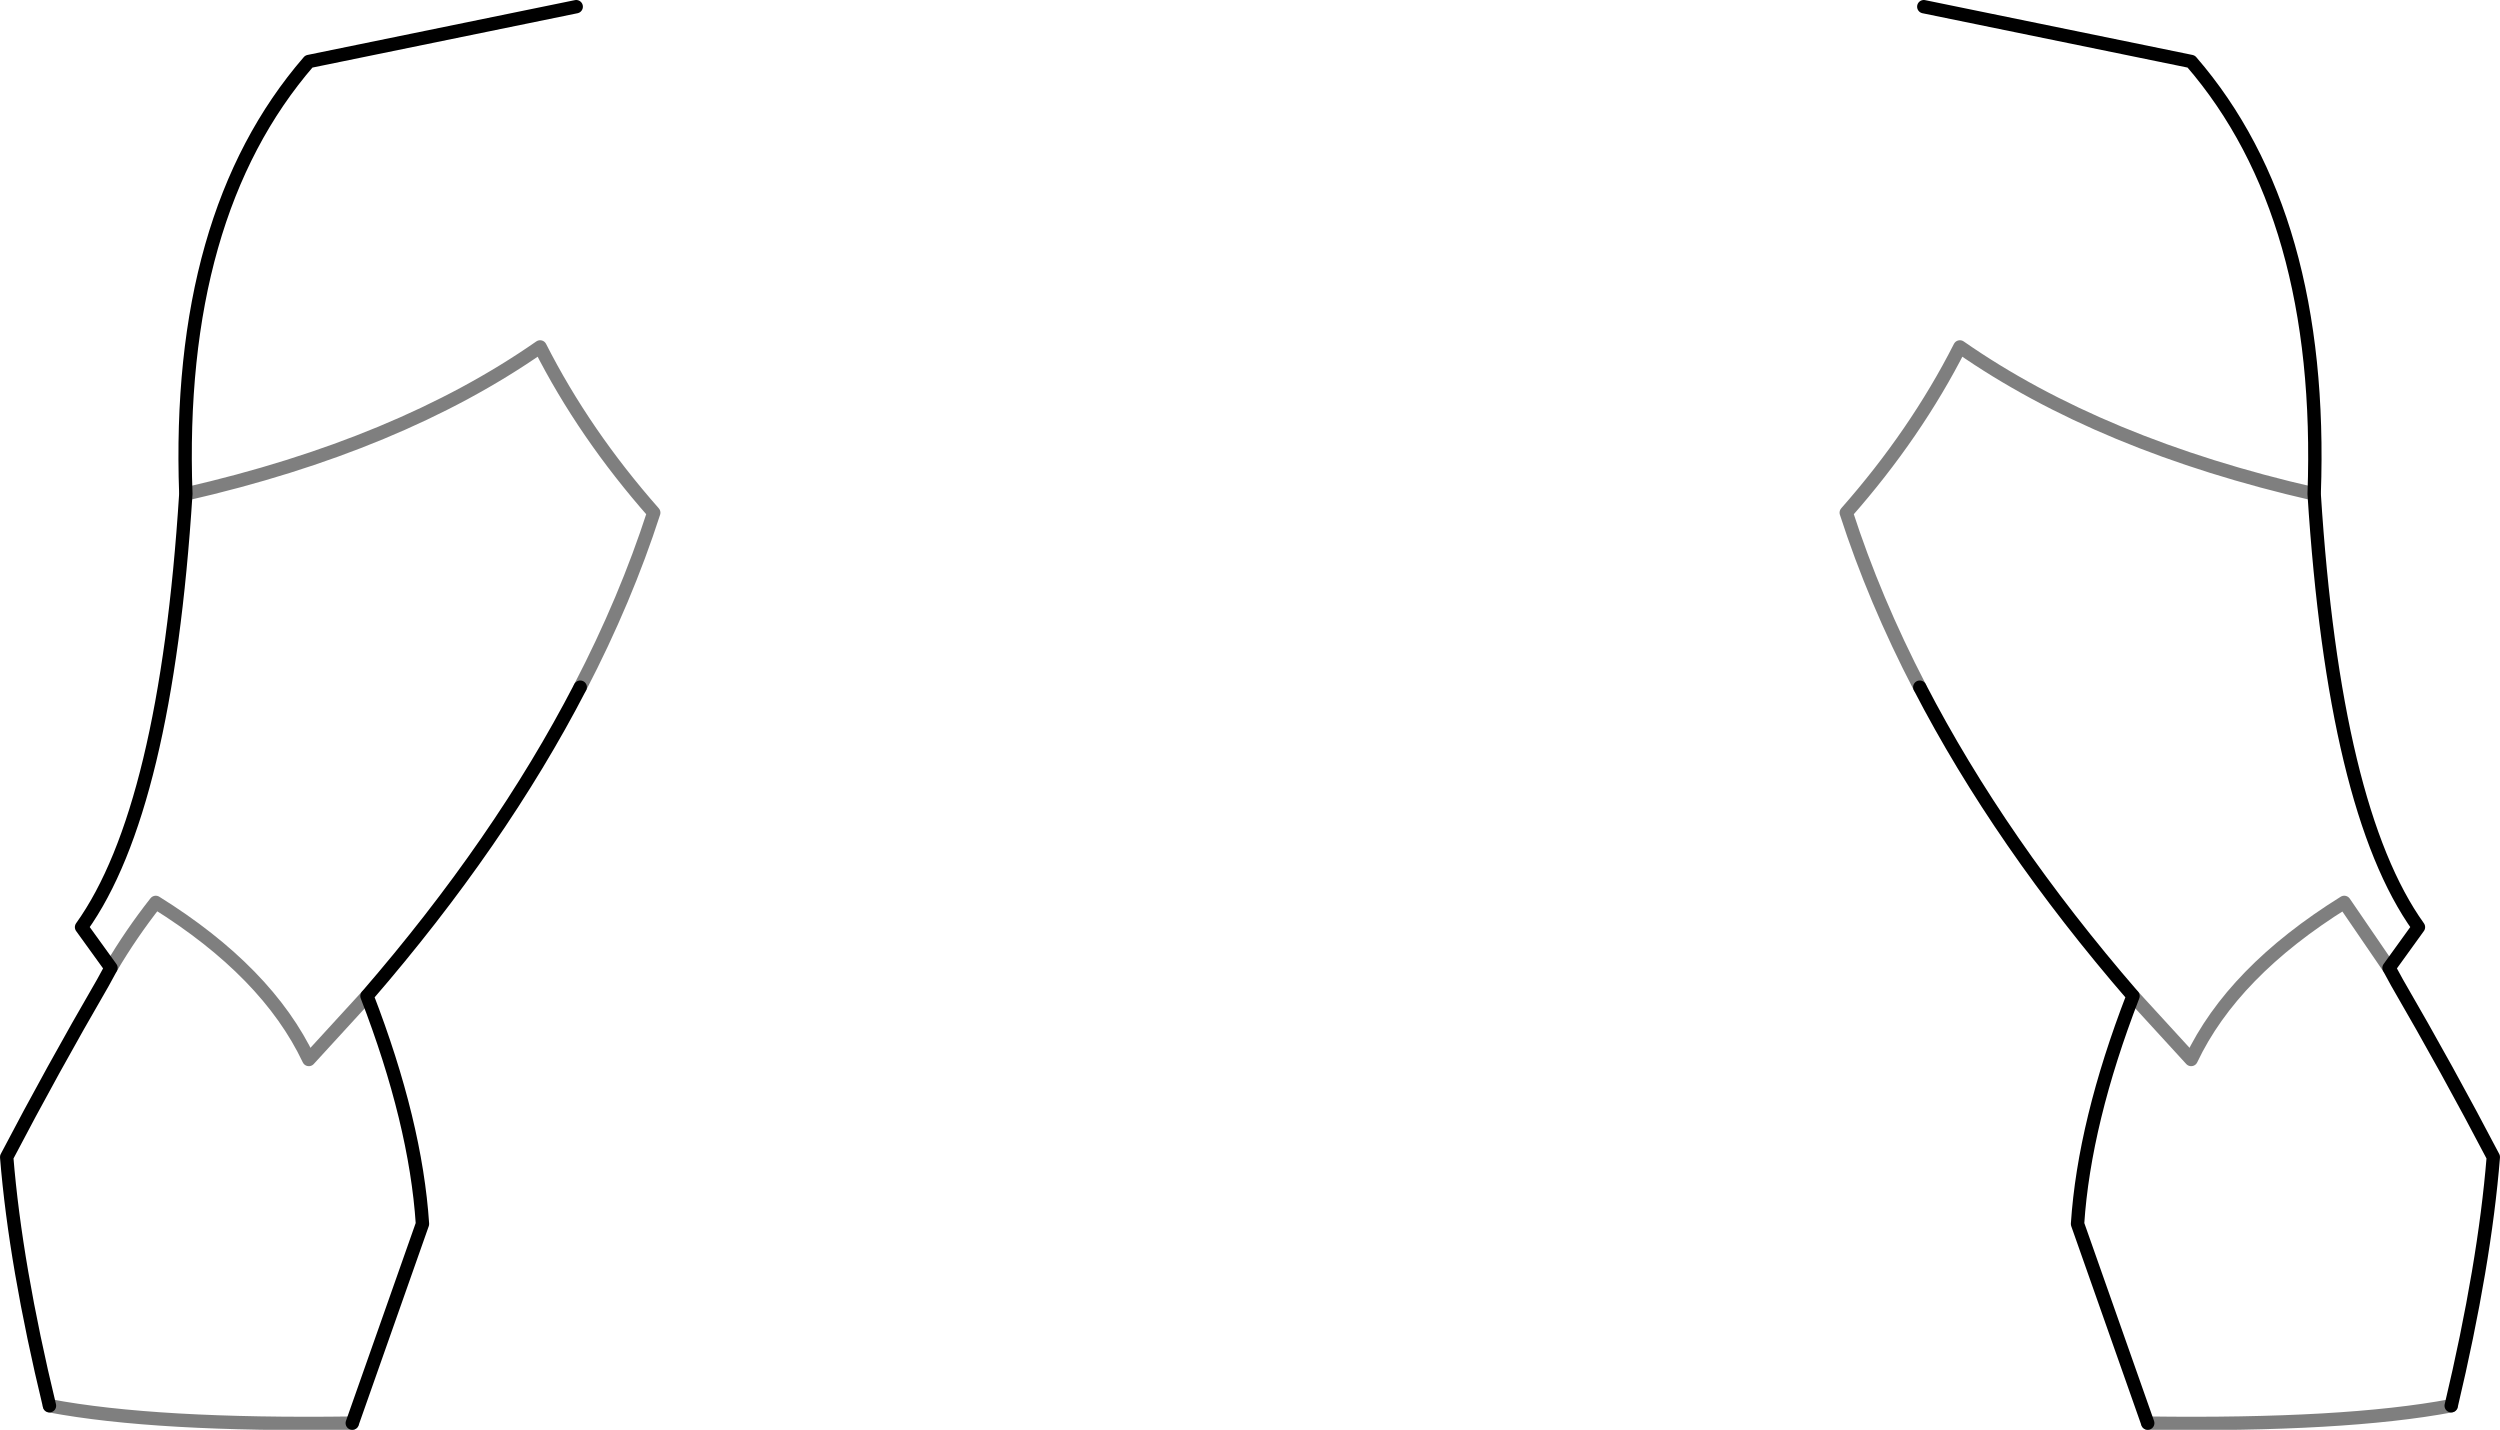 <?xml version="1.0" encoding="UTF-8" standalone="no"?>
<svg xmlns:xlink="http://www.w3.org/1999/xlink" height="106.95px" width="187.0px" xmlns="http://www.w3.org/2000/svg">
  <g transform="matrix(1.0, 0.0, 0.0, 1.0, -306.3, -229.25)">
    <path d="M450.2 229.75 L470.2 233.85 Q480.15 245.35 479.4 266.2 480.9 289.8 487.2 298.6 L485.0 301.65 485.6 302.75 Q489.4 309.3 492.8 315.8 492.15 323.85 489.65 334.4 M466.95 335.7 L461.7 320.8 Q462.2 313.2 465.85 303.75 455.9 292.25 449.9 280.65 M349.4 229.75 L329.4 233.85 Q319.45 245.35 320.2 266.2 M349.7 280.65 Q343.7 292.25 333.75 303.75 337.4 313.2 337.9 320.8 L332.65 335.7 M310.0 334.4 Q307.45 323.85 306.8 315.8 310.2 309.3 314.0 302.75 L314.6 301.65 312.4 298.6 Q318.7 289.8 320.2 266.2" fill="none" stroke="#000000" stroke-linecap="round" stroke-linejoin="round" stroke-width="1.0"/>
    <path d="M489.65 334.4 Q481.65 335.9 466.95 335.7 M449.9 280.65 Q446.5 274.1 444.4 267.6 449.6 261.7 452.9 255.2 463.45 262.55 479.4 266.2 M320.2 266.2 Q336.15 262.55 346.7 255.2 350.0 261.7 355.2 267.6 353.1 274.1 349.7 280.65 M332.65 335.7 Q317.95 335.9 310.0 334.4 M333.75 303.75 L329.4 308.5 Q326.3 301.95 317.95 296.75 316.1 299.1 314.6 301.65 M485.0 301.65 L481.65 296.75 Q473.3 301.95 470.2 308.5 L465.85 303.75" fill="none" stroke="#000000" stroke-linecap="round" stroke-linejoin="round" stroke-opacity="0.502" stroke-width="1.0"/>
  </g>
</svg>
